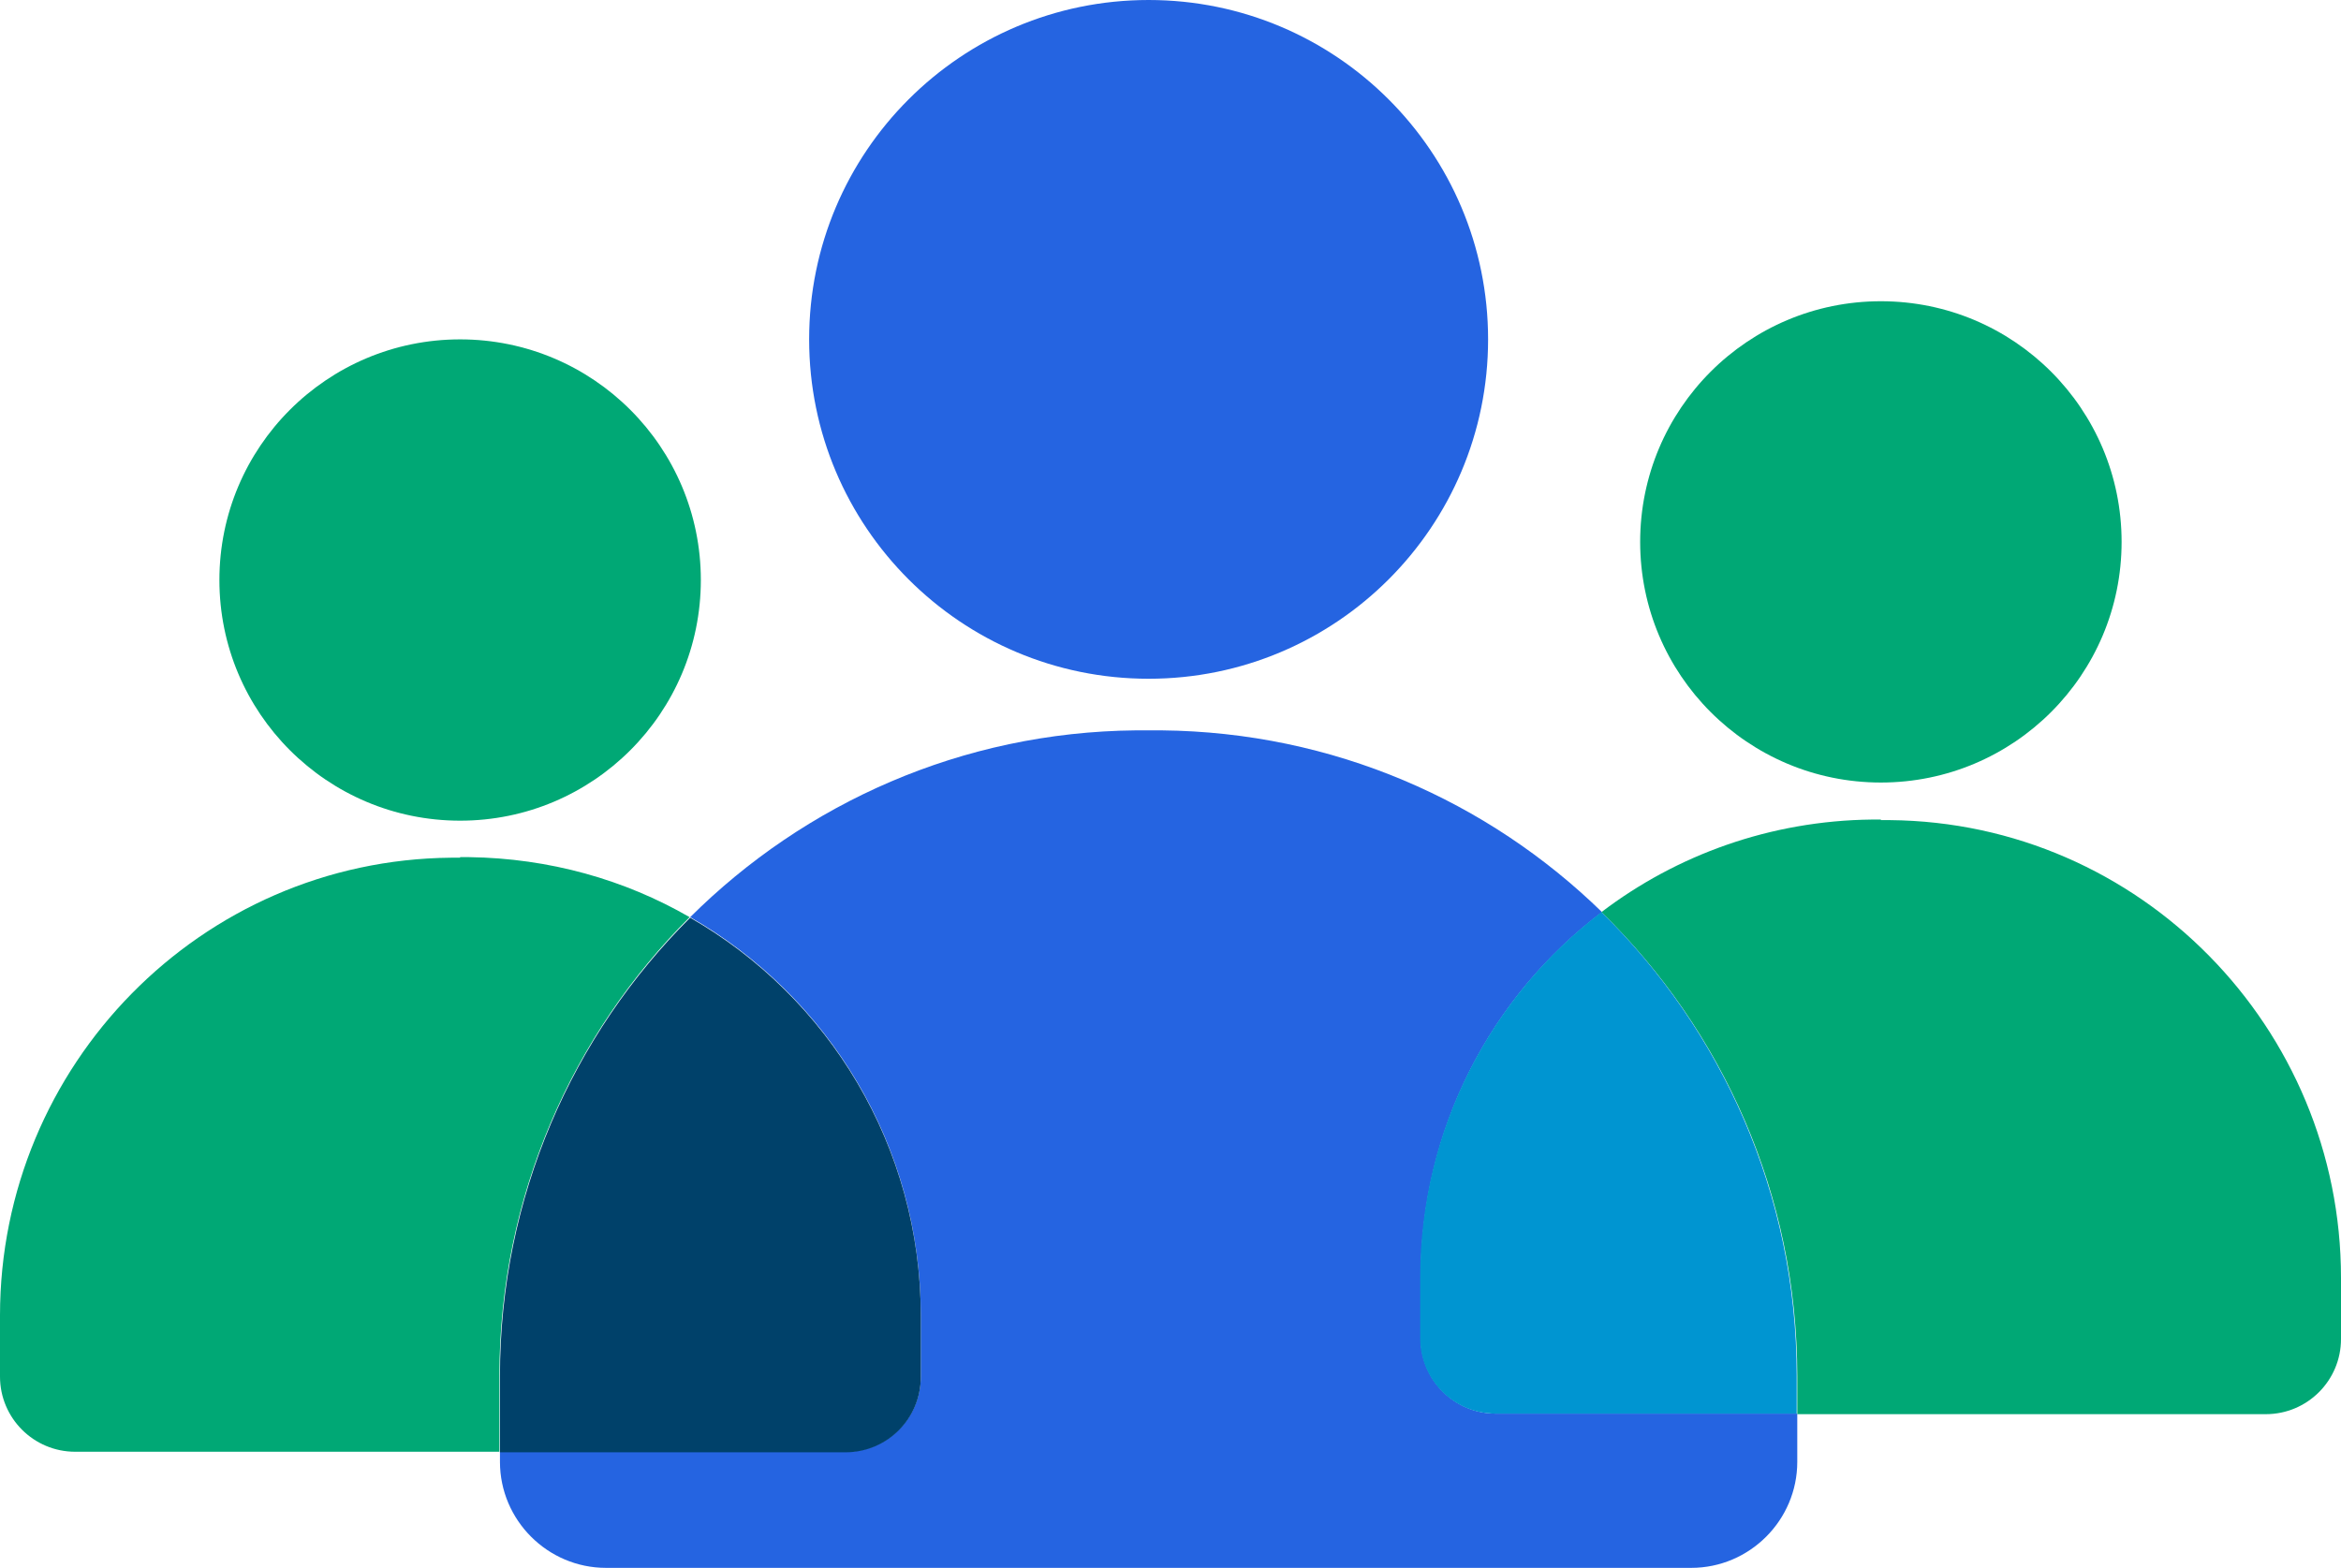 <?xml version="1.0" encoding="UTF-8"?><svg id="Layer_1" xmlns="http://www.w3.org/2000/svg" width="41.72" height="27.96" viewBox="0 0 41.72 27.96"><defs><style>.cls-1{fill:#2564e1;}.cls-1,.cls-2,.cls-3,.cls-4{stroke-width:0px;}.cls-2{fill:#00a875;}.cls-3{fill:#00416a;}.cls-4{fill:#0095d1;}</style></defs><path class="cls-1" d="m20.47,13.02c-.08,0-.15,0-.23,0-3.1.03-5.9,1.3-7.94,3.33,2.46,1.41,4.11,4.07,4.11,7.1v1.09c0,.74-.6,1.34-1.34,1.34h-6.16v.18c0,1.04.85,1.89,1.89,1.89h19.34c1.04,0,1.89-.85,1.89-1.89v-.86h-5.37c-.74,0-1.34-.6-1.34-1.34v-1.09c0-2.65,1.26-5.02,3.23-6.51-2.03-1.98-4.79-3.21-7.85-3.24-.08,0-.15,0-.23,0"/><circle class="cls-1" cx="20.47" cy="6.05" r="6.05"/><path class="cls-2" d="m33.52,14.61c-.05,0-.11,0-.16,0-1.81.02-3.48.63-4.82,1.65,2.15,2.1,3.49,5.03,3.49,8.27v.68h8.35c.74,0,1.34-.6,1.34-1.34v-1.09c0-4.46-3.58-8.12-8.04-8.16-.05,0-.11,0-.16,0"/><path class="cls-4" d="m28.54,16.26c-1.96,1.49-3.23,3.86-3.23,6.51v1.09c0,.74.6,1.34,1.34,1.34h5.37v-.68c0-3.23-1.34-6.17-3.49-8.27"/><path class="cls-2" d="m33.52,5.37c-2.37,0-4.29,1.92-4.29,4.29s1.92,4.29,4.29,4.29,4.29-1.92,4.29-4.29-1.92-4.29-4.29-4.29"/><path class="cls-2" d="m8.2,15.29c-.05,0-.11,0-.16,0-4.46.04-8.04,3.7-8.04,8.16v1.09c0,.74.6,1.34,1.34,1.34h7.56v-1.36c0-3.19,1.3-6.08,3.39-8.17-1.16-.67-2.5-1.05-3.93-1.07-.05,0-.11,0-.16,0"/><path class="cls-3" d="m12.3,16.36c-2.1,2.09-3.39,4.98-3.39,8.17v1.36h6.16c.74,0,1.34-.6,1.34-1.34v-1.09c0-3.03-1.65-5.69-4.11-7.1"/><path class="cls-2" d="m8.2,6.05c-2.37,0-4.29,1.92-4.29,4.29s1.92,4.29,4.29,4.29,4.29-1.92,4.29-4.29-1.92-4.29-4.29-4.29"/></svg>